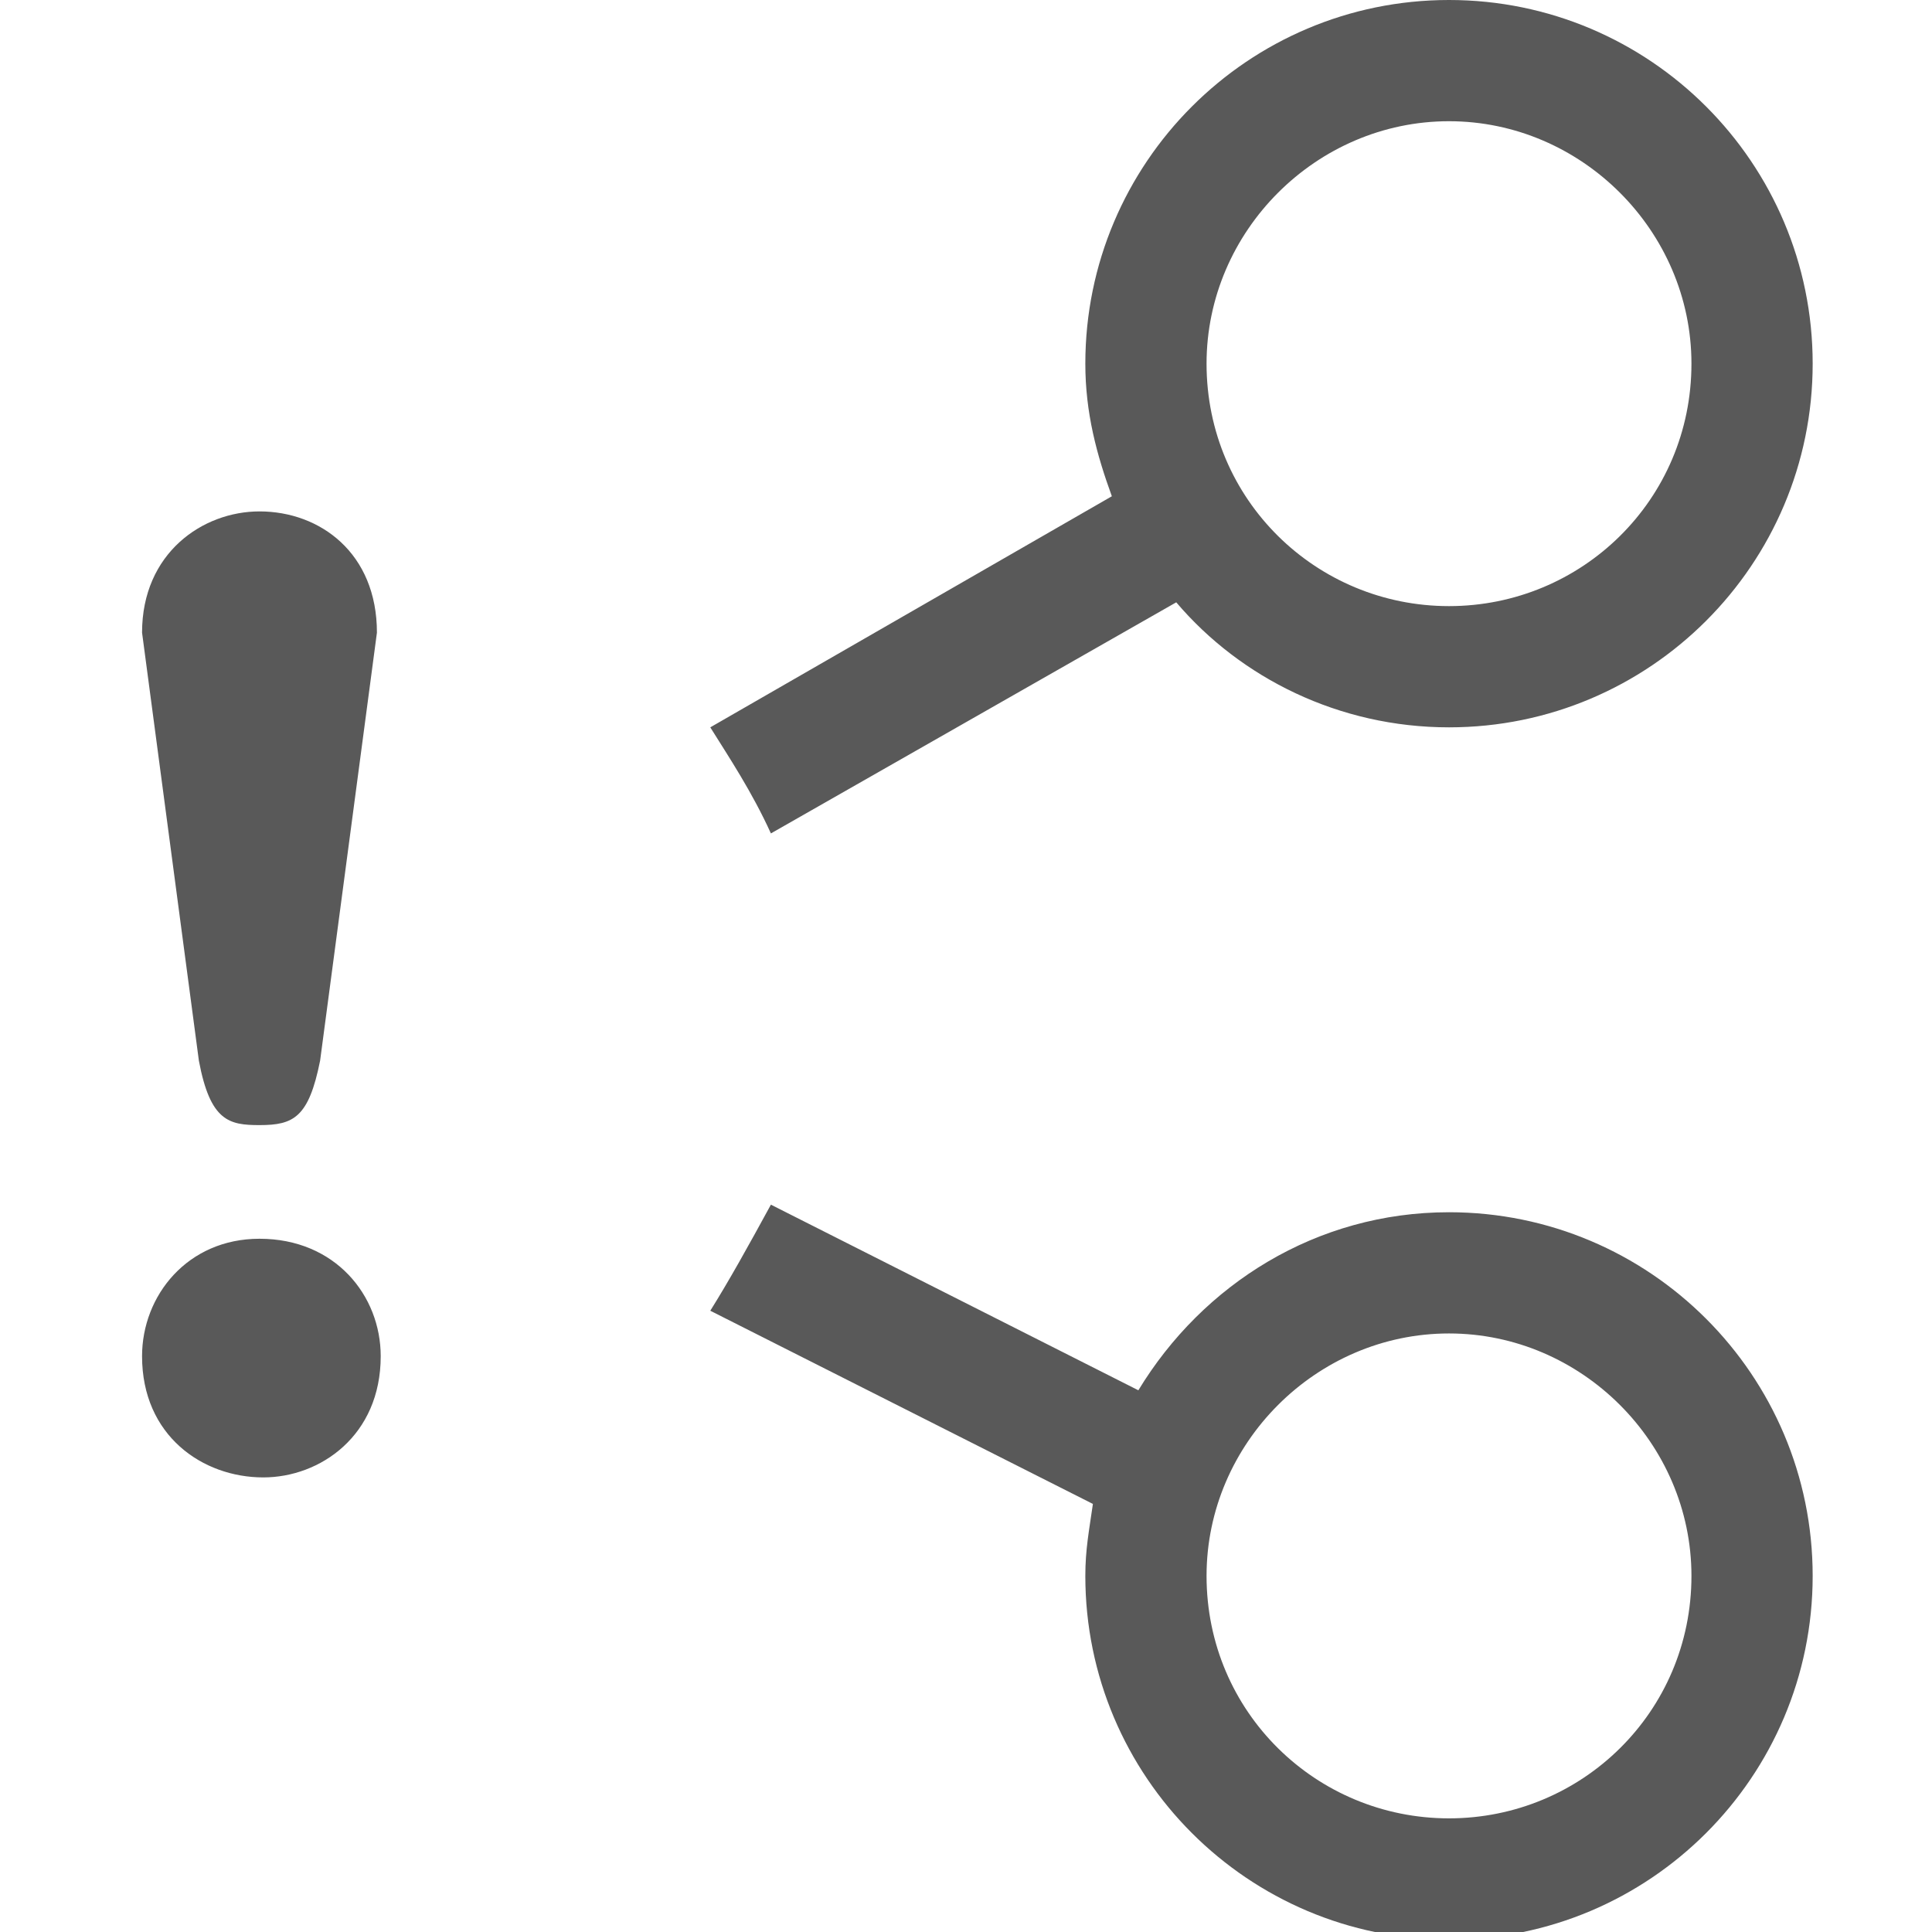 <svg xmlns="http://www.w3.org/2000/svg" version="1.1" xmlns:xlink="http://www.w3.org/1999/xlink" viewBox="0 0 510 510" preserveAspectRatio="xMidYMid">
                    <defs><style>.cls-1{fill:#595959;}</style></defs>
                    <title>unknown-dependency</title>
                    <g id="Layer_2" data-name="Layer 2"><g id="unknown-dependency">
                    <path class="cls-1" d="M382.5 320c53 0 96 43 96 96s-43 96-96 96-96-43-96-96c0-7 1-12 2-19l-101-51c5-8 10-17 16-28l97 49c17-28 47-47 82-47zm0 160c35 0 64-28 64-64 0-35-29-64-64-64s-64 29-64 64c0 36 29 64 64 64zm-72-321l-107 61c-5-11-11-20-16-28l106-61c-4-11-7-22-7-35 0-53 43-96 96-96s96 43 96 96-43 96-96 96c-29 0-55-13-72-33zm72-127c-35 0-64 29-64 64 0 36 29 64 64 64s64-28 64-64c0-35-29-64-64-64zm-330 248l-15-113c0-21 16-32 31-32 16 0 31 11 31 32l-15 113c-3 15-7 17-16 17-8 0-13-1-16-17zm16 47c20 0 32 15 32 31 0 21-16 32-31 32-16 0-32-11-32-32 0-16 12-31 31-31z"></path>
                    </g></g>
                    </svg>
